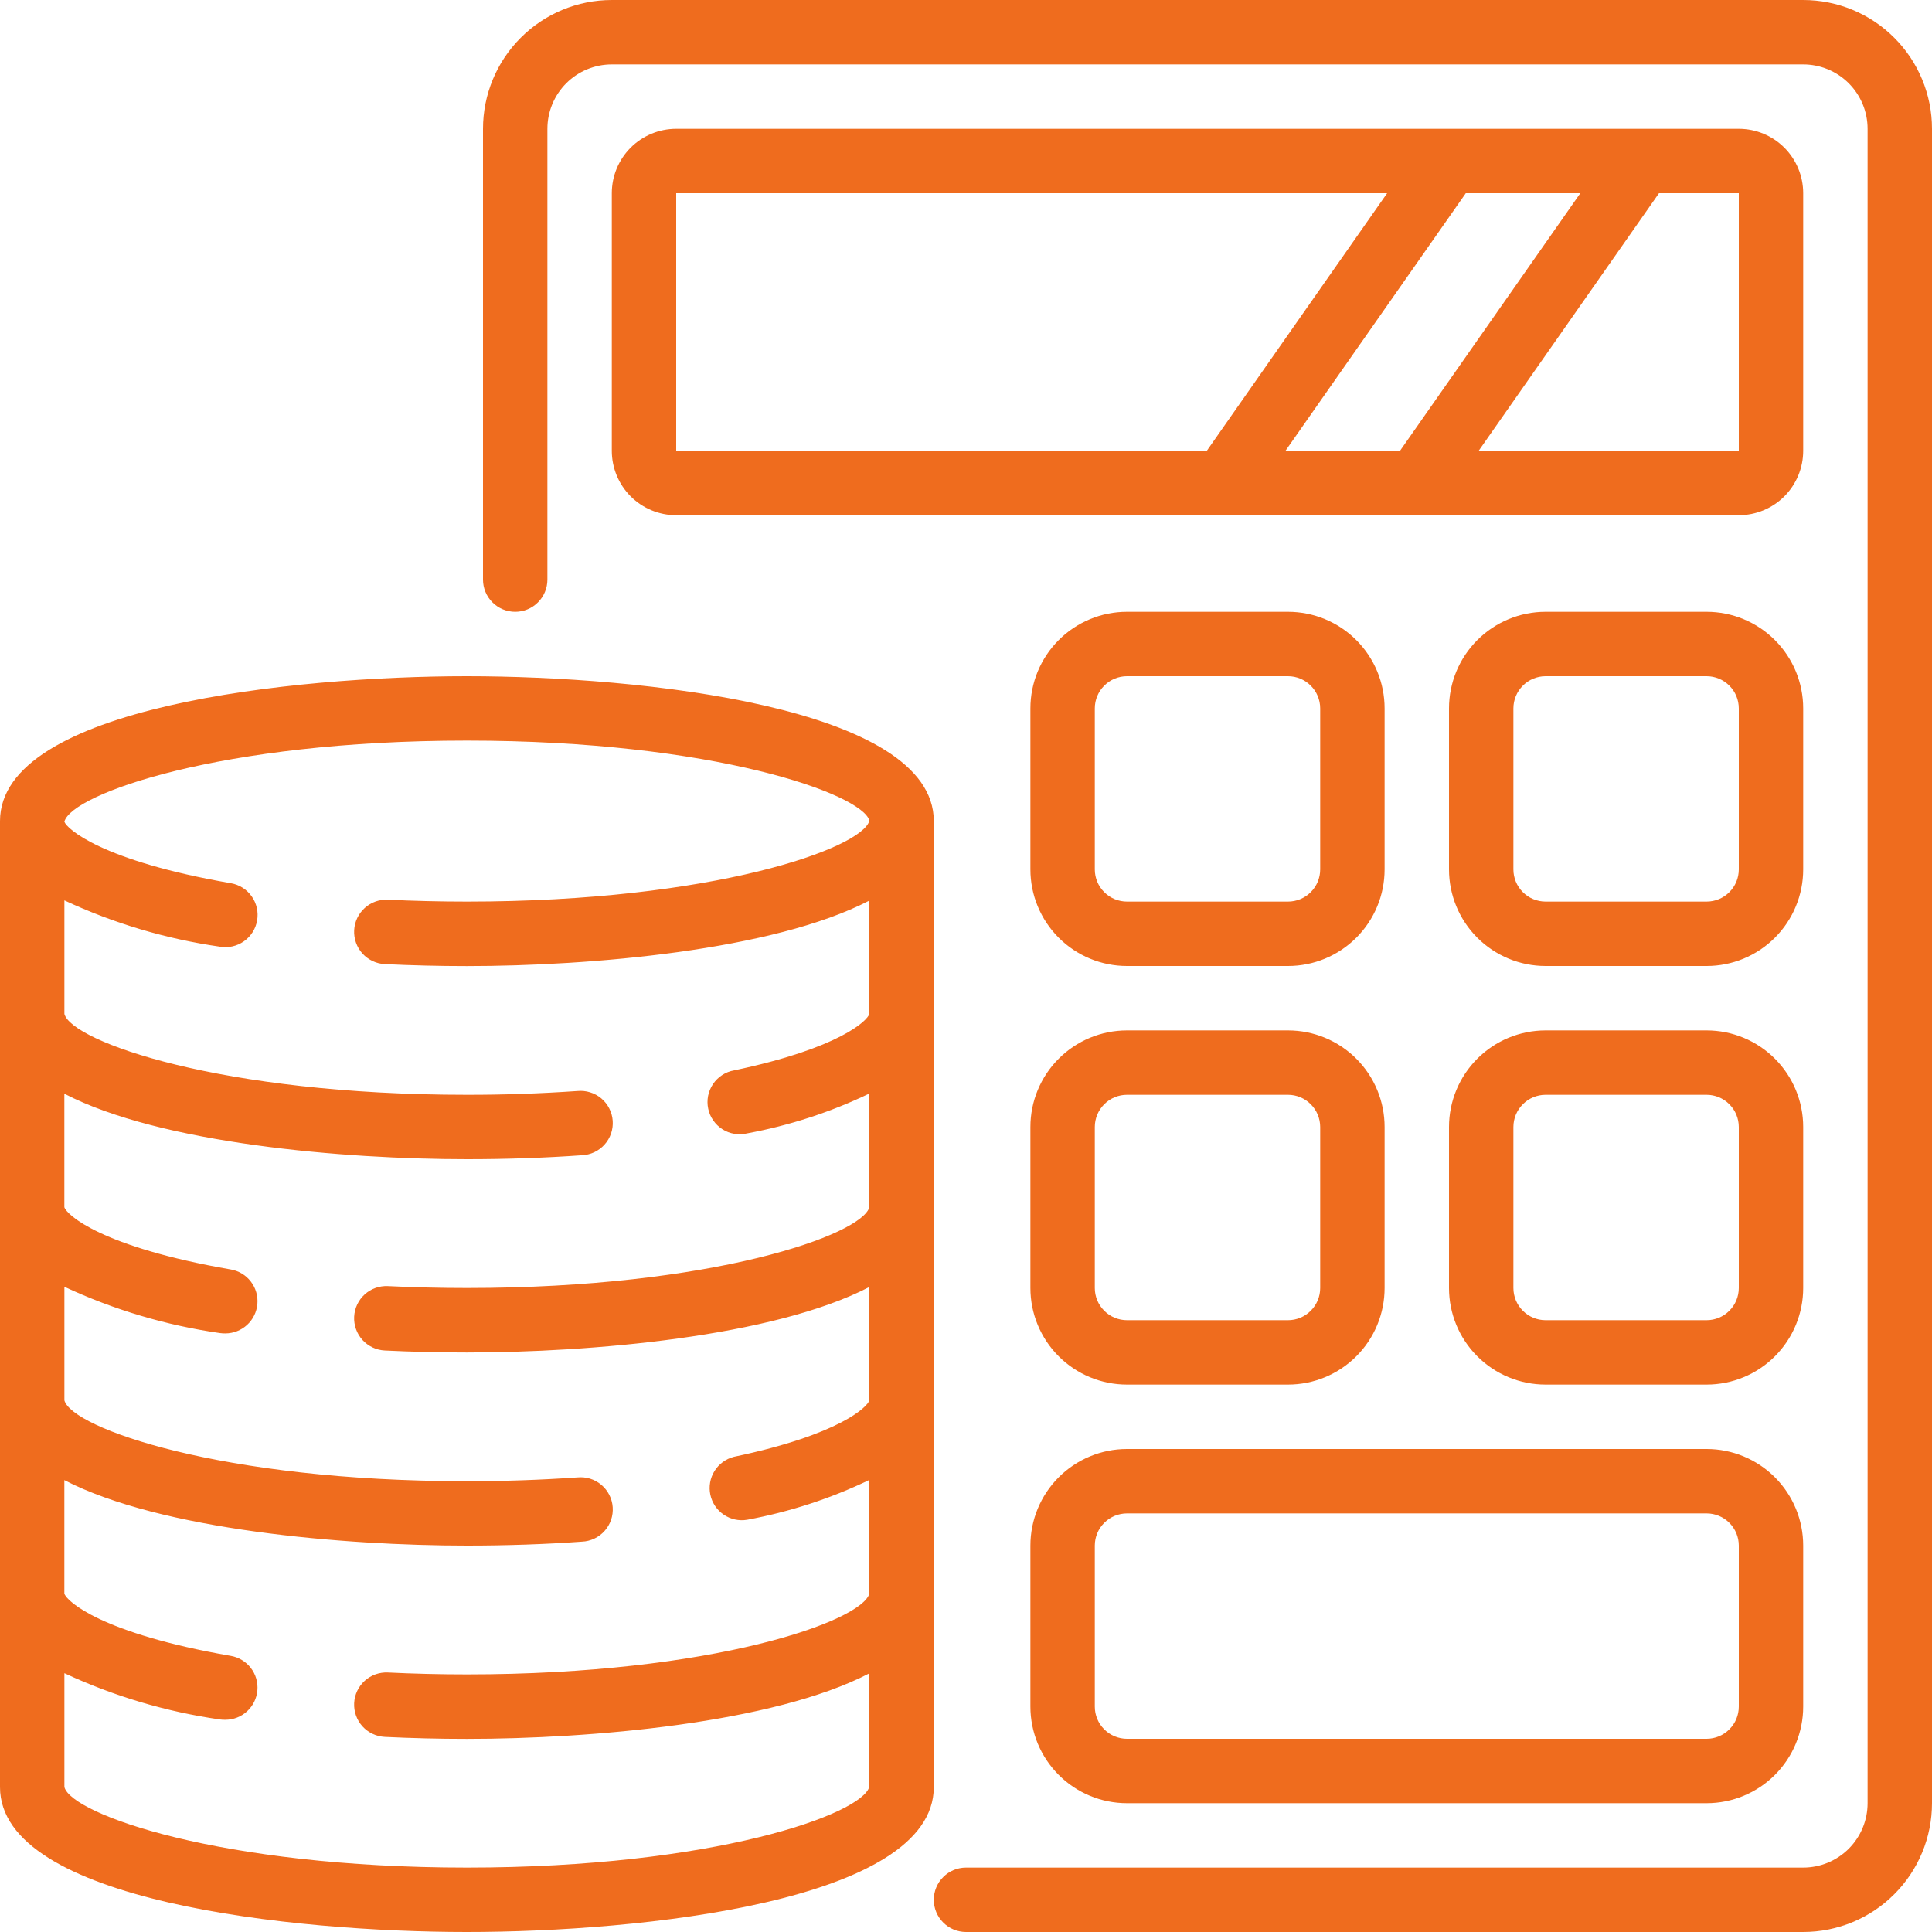 <svg width="45" height="45" viewBox="0 0 45 45" fill="none" xmlns="http://www.w3.org/2000/svg">
<path d="M42 0H14.25C13.454 0 12.691 0.316 12.129 0.879C11.566 1.441 11.25 2.204 11.25 3V13.5C11.25 13.699 11.329 13.89 11.47 14.03C11.61 14.171 11.801 14.25 12 14.25C12.199 14.25 12.39 14.171 12.53 14.03C12.671 13.89 12.75 13.699 12.75 13.5V3C12.75 2.602 12.908 2.221 13.189 1.939C13.471 1.658 13.852 1.5 14.25 1.5H42C42.398 1.5 42.779 1.658 43.061 1.939C43.342 2.221 43.5 2.602 43.5 3V42C43.5 42.398 43.342 42.779 43.061 43.061C42.779 43.342 42.398 43.5 42 43.5H22.5C22.301 43.5 22.11 43.579 21.97 43.72C21.829 43.86 21.75 44.051 21.75 44.25C21.75 44.449 21.829 44.64 21.97 44.78C22.11 44.921 22.301 45 22.5 45H42C42.796 45 43.559 44.684 44.121 44.121C44.684 43.559 45 42.796 45 42V3C45 2.204 44.684 1.441 44.121 0.879C43.559 0.316 42.796 0 42 0Z" fill="#EF6C1E"/>
<path d="M42 4.5C42 4.102 41.842 3.721 41.561 3.439C41.279 3.158 40.898 3 40.5 3H15.75C15.352 3 14.971 3.158 14.689 3.439C14.408 3.721 14.25 4.102 14.25 4.5V10.5C14.25 10.898 14.408 11.279 14.689 11.561C14.971 11.842 15.352 12 15.75 12H40.5C40.898 12 41.279 11.842 41.561 11.561C41.842 11.279 42 10.898 42 10.5V4.5ZM29.941 10.5L34.141 4.5H36.809L32.609 10.5H29.941ZM15.75 4.5H32.309L28.109 10.5H15.75V4.5ZM40.5 10.5H34.441L38.641 4.5H40.5V10.5ZM24 39.75C24 40.347 24.237 40.919 24.659 41.341C25.081 41.763 25.653 42 26.25 42H39.75C40.347 42 40.919 41.763 41.341 41.341C41.763 40.919 42 40.347 42 39.75V36C42 35.403 41.763 34.831 41.341 34.409C40.919 33.987 40.347 33.75 39.75 33.75H26.25C25.653 33.75 25.081 33.987 24.659 34.409C24.237 34.831 24 35.403 24 36V39.75ZM25.5 36C25.5 35.801 25.579 35.61 25.72 35.47C25.86 35.329 26.051 35.25 26.25 35.25H39.75C39.949 35.25 40.14 35.329 40.28 35.47C40.421 35.61 40.5 35.801 40.5 36V39.75C40.5 39.949 40.421 40.14 40.28 40.28C40.14 40.421 39.949 40.5 39.75 40.5H26.25C26.051 40.5 25.86 40.421 25.72 40.28C25.579 40.14 25.5 39.949 25.5 39.75V36ZM42 26.25C42 25.653 41.763 25.081 41.341 24.659C40.919 24.237 40.347 24 39.75 24H36C35.403 24 34.831 24.237 34.409 24.659C33.987 25.081 33.75 25.653 33.75 26.25V30C33.75 30.597 33.987 31.169 34.409 31.591C34.831 32.013 35.403 32.25 36 32.25H39.75C40.347 32.25 40.919 32.013 41.341 31.591C41.763 31.169 42 30.597 42 30V26.25ZM40.5 30C40.5 30.199 40.421 30.39 40.28 30.53C40.14 30.671 39.949 30.75 39.75 30.75H36C35.801 30.75 35.61 30.671 35.47 30.53C35.329 30.39 35.25 30.199 35.25 30V26.25C35.25 26.051 35.329 25.86 35.47 25.72C35.61 25.579 35.801 25.5 36 25.5H39.75C39.949 25.5 40.14 25.579 40.28 25.72C40.421 25.86 40.5 26.051 40.5 26.25V30ZM42 16.5C42 15.903 41.763 15.331 41.341 14.909C40.919 14.487 40.347 14.25 39.75 14.25H36C35.403 14.25 34.831 14.487 34.409 14.909C33.987 15.331 33.75 15.903 33.75 16.5V20.25C33.75 20.847 33.987 21.419 34.409 21.841C34.831 22.263 35.403 22.5 36 22.5H39.75C40.347 22.5 40.919 22.263 41.341 21.841C41.763 21.419 42 20.847 42 20.25V16.5ZM40.5 20.25C40.5 20.449 40.421 20.64 40.28 20.78C40.14 20.921 39.949 21 39.75 21H36C35.801 21 35.61 20.921 35.47 20.78C35.329 20.64 35.25 20.449 35.25 20.25V16.5C35.25 16.301 35.329 16.11 35.47 15.97C35.61 15.829 35.801 15.75 36 15.75H39.75C39.949 15.75 40.14 15.829 40.28 15.97C40.421 16.11 40.5 16.301 40.5 16.5V20.25ZM26.25 22.5H30C30.597 22.5 31.169 22.263 31.591 21.841C32.013 21.419 32.25 20.847 32.25 20.25V16.5C32.25 15.903 32.013 15.331 31.591 14.909C31.169 14.487 30.597 14.25 30 14.25H26.25C25.653 14.25 25.081 14.487 24.659 14.909C24.237 15.331 24 15.903 24 16.5V20.25C24 20.847 24.237 21.419 24.659 21.841C25.081 22.263 25.653 22.5 26.25 22.5ZM25.5 16.5C25.5 16.301 25.579 16.11 25.72 15.97C25.86 15.829 26.051 15.75 26.25 15.75H30C30.199 15.75 30.39 15.829 30.53 15.97C30.671 16.11 30.75 16.301 30.75 16.5V20.25C30.75 20.449 30.671 20.64 30.53 20.78C30.39 20.921 30.199 21 30 21H26.25C26.051 21 25.86 20.921 25.72 20.78C25.579 20.64 25.5 20.449 25.5 20.25V16.5ZM24 30C24 30.597 24.237 31.169 24.659 31.591C25.081 32.013 25.653 32.25 26.25 32.25H30C30.597 32.25 31.169 32.013 31.591 31.591C32.013 31.169 32.25 30.597 32.25 30V26.25C32.25 25.653 32.013 25.081 31.591 24.659C31.169 24.237 30.597 24 30 24H26.25C25.653 24 25.081 24.237 24.659 24.659C24.237 25.081 24 25.653 24 26.25V30ZM25.5 26.25C25.5 26.051 25.579 25.86 25.72 25.72C25.86 25.579 26.051 25.5 26.25 25.5H30C30.199 25.5 30.39 25.579 30.53 25.72C30.671 25.86 30.75 26.051 30.75 26.25V30C30.75 30.199 30.671 30.39 30.53 30.53C30.39 30.671 30.199 30.75 30 30.75H26.25C26.051 30.75 25.86 30.671 25.72 30.53C25.579 30.39 25.5 30.199 25.5 30V26.25ZM10.875 45C14.915 45 21.75 44.289 21.75 41.625V19.125C21.75 16.461 14.915 15.75 10.875 15.75C6.835 15.75 0 16.461 0 19.125V41.625C0 44.289 6.835 45 10.875 45ZM10.875 17.25C16.626 17.25 20.085 18.495 20.25 19.114C20.085 19.755 16.626 21 10.875 21C10.25 21 9.632 20.985 9.037 20.956C8.838 20.946 8.643 21.015 8.495 21.149C8.348 21.282 8.259 21.469 8.249 21.668C8.239 21.867 8.309 22.062 8.442 22.21C8.576 22.357 8.763 22.446 8.962 22.456C9.581 22.486 10.223 22.502 10.873 22.502C13.742 22.502 18.009 22.139 20.248 20.977V23.617C20.209 23.767 19.564 24.413 17.099 24.931C17 24.948 16.905 24.985 16.821 25.04C16.737 25.095 16.664 25.166 16.608 25.249C16.552 25.332 16.513 25.426 16.493 25.524C16.474 25.623 16.474 25.724 16.495 25.822C16.515 25.921 16.555 26.014 16.613 26.096C16.67 26.179 16.743 26.249 16.828 26.303C16.913 26.357 17.007 26.393 17.107 26.409C17.206 26.426 17.307 26.422 17.404 26.398C18.39 26.215 19.347 25.904 20.25 25.47V28.116C20.081 28.756 16.622 30 10.875 30C10.25 30 9.632 29.985 9.037 29.956C8.838 29.946 8.643 30.015 8.495 30.149C8.348 30.282 8.259 30.469 8.249 30.668C8.239 30.867 8.309 31.062 8.442 31.21C8.576 31.357 8.763 31.446 8.962 31.456C9.581 31.486 10.223 31.502 10.873 31.502C13.742 31.502 18.01 31.139 20.248 29.977V32.618C20.211 32.763 19.568 33.413 17.094 33.932C16.906 33.98 16.744 34.099 16.642 34.263C16.54 34.427 16.505 34.625 16.545 34.814C16.585 35.004 16.697 35.17 16.857 35.279C17.017 35.388 17.214 35.431 17.404 35.398C18.39 35.215 19.347 34.904 20.25 34.47V37.115C20.084 37.755 16.625 39 10.875 39C10.25 39 9.632 38.985 9.037 38.956C8.838 38.946 8.643 39.015 8.495 39.149C8.348 39.282 8.259 39.469 8.249 39.668C8.239 39.867 8.309 40.062 8.442 40.21C8.576 40.357 8.763 40.446 8.962 40.456C9.581 40.486 10.223 40.502 10.873 40.502C13.742 40.502 18.011 40.139 20.248 38.976V41.616C20.085 42.255 16.626 43.5 10.875 43.5C5.124 43.5 1.665 42.255 1.5 41.625V38.972C2.648 39.507 3.868 39.87 5.122 40.05C5.165 40.056 5.207 40.058 5.25 40.057C5.438 40.057 5.618 39.986 5.756 39.859C5.894 39.732 5.979 39.558 5.995 39.371C6.011 39.185 5.957 38.999 5.842 38.85C5.728 38.702 5.562 38.601 5.378 38.569C2.353 38.044 1.552 37.294 1.499 37.118V34.475C3.74 35.637 8.007 36 10.875 36C11.798 36 12.7 35.969 13.553 35.908C13.654 35.904 13.752 35.88 13.843 35.837C13.934 35.794 14.015 35.733 14.082 35.658C14.149 35.584 14.2 35.496 14.233 35.401C14.265 35.306 14.278 35.205 14.271 35.105C14.264 35.005 14.237 34.907 14.191 34.818C14.146 34.728 14.082 34.649 14.006 34.584C13.929 34.52 13.84 34.471 13.744 34.441C13.648 34.412 13.547 34.402 13.447 34.412C12.591 34.471 11.733 34.501 10.875 34.5C5.135 34.5 1.677 33.26 1.5 32.618V29.972C2.648 30.507 3.868 30.87 5.122 31.05C5.165 31.056 5.207 31.058 5.25 31.058C5.438 31.057 5.618 30.986 5.756 30.859C5.894 30.732 5.979 30.558 5.995 30.372C6.011 30.185 5.957 29.999 5.842 29.85C5.728 29.701 5.562 29.601 5.378 29.569C2.353 29.044 1.552 28.294 1.499 28.118V25.475C3.74 26.637 8.007 27 10.875 27C11.798 27 12.7 26.969 13.553 26.908C13.654 26.904 13.752 26.88 13.843 26.837C13.934 26.794 14.015 26.733 14.082 26.658C14.149 26.584 14.2 26.496 14.233 26.401C14.265 26.306 14.278 26.205 14.271 26.105C14.264 26.005 14.237 25.907 14.191 25.818C14.146 25.728 14.082 25.649 14.006 25.584C13.929 25.52 13.84 25.471 13.744 25.442C13.648 25.412 13.547 25.402 13.447 25.412C12.591 25.471 11.733 25.501 10.875 25.5C5.135 25.5 1.677 24.259 1.5 23.618V20.972C2.648 21.507 3.868 21.87 5.122 22.05C5.318 22.084 5.519 22.039 5.682 21.924C5.845 21.81 5.955 21.635 5.989 21.439C6.023 21.243 5.978 21.042 5.863 20.879C5.749 20.716 5.574 20.606 5.378 20.572C2.347 20.047 1.553 19.297 1.5 19.141V19.136C1.673 18.493 5.13 17.25 10.875 17.25Z" fill="#EF6C1E"/>
</svg>
